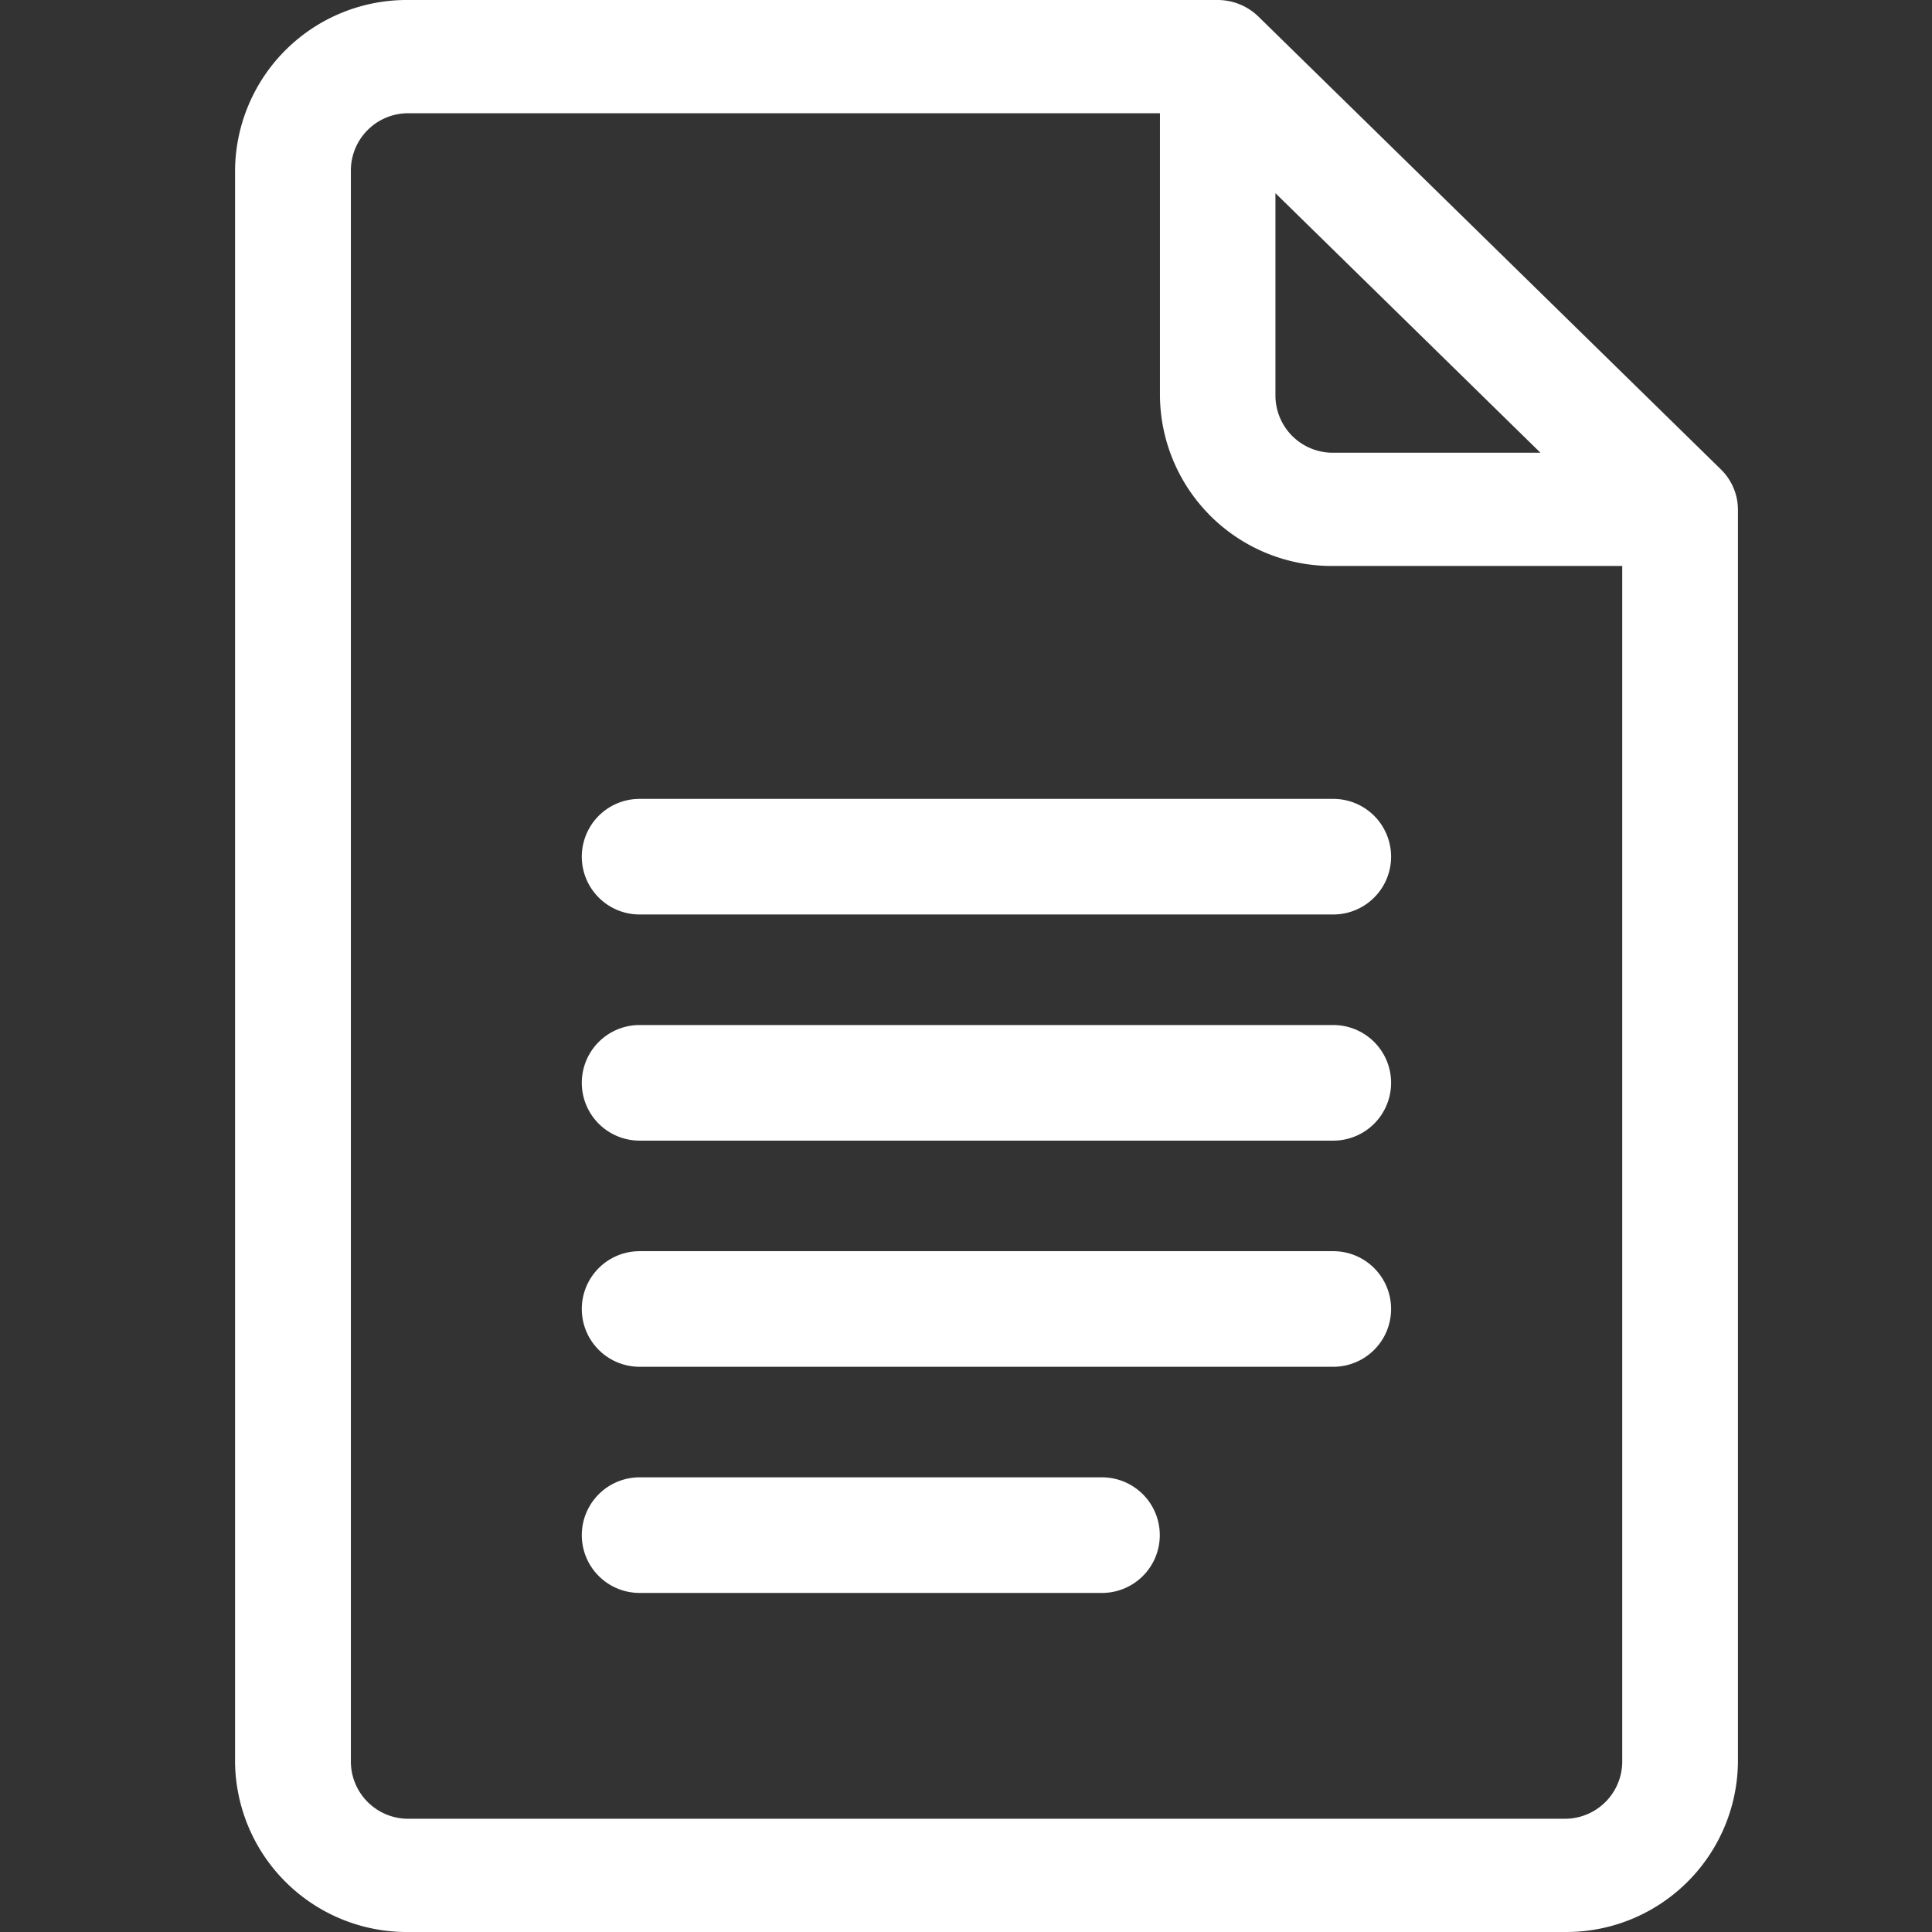 <svg xmlns="http://www.w3.org/2000/svg" xmlns:xlink="http://www.w3.org/1999/xlink" width="18" height="18" viewBox="0 0 18 18">
  <rect x="0" y="0" width="18" height="18" fill="#333333" stroke="none"/>
  <defs>
    <clipPath id="clip-path">
      <rect id="Rectangle_16" data-name="Rectangle 16" width="18" height="18" transform="translate(30 103.38)" fill="#fff"/>
    </clipPath>
  </defs>
  <g id="Mask_Group_392" data-name="Mask Group 392" transform="translate(-30 -103.38)" clip-path="url(#clip-path)">
    <g id="google-docs" transform="translate(32.19 103.38)">
      <path id="Path_4079" data-name="Path 4079" d="M16.226,4.373,11.918.155A.545.545,0,0,0,11.537,0H4A1.6,1.6,0,0,0,2.383,1.582V16.418A1.6,1.6,0,0,0,4,18h10.77a1.6,1.6,0,0,0,1.615-1.582V4.746A.527.527,0,0,0,16.226,4.373ZM12.076,1.8l2.469,2.418H12.614a.534.534,0,0,1-.538-.527Zm2.692,15.145H4a.534.534,0,0,1-.538-.527V1.582A.534.534,0,0,1,4,1.055h7V3.691a1.6,1.6,0,0,0,1.615,1.582h2.692V16.418A.534.534,0,0,1,14.768,16.945Z" transform="translate(-2.383 0)" fill="#fff"/>
      <path id="Path_4080" data-name="Path 4080" d="M12.9,8.281H6.437a.538.538,0,0,0,0,1.077H12.9a.538.538,0,0,0,0-1.077Z" transform="translate(-2.668 -0.838)" fill="#fff"/>
      <path id="Path_4081" data-name="Path 4081" d="M12.9,10.625H6.437a.538.538,0,1,0,0,1.077H12.9a.538.538,0,1,0,0-1.077Z" transform="translate(-2.668 -1.075)" fill="#fff"/>
      <path id="Path_4082" data-name="Path 4082" d="M12.9,12.969H6.437a.538.538,0,1,0,0,1.077H12.9a.538.538,0,1,0,0-1.077Z" transform="translate(-2.668 -1.312)" fill="#fff"/>
      <path id="Path_4083" data-name="Path 4083" d="M10.745,15.313H6.437a.538.538,0,1,0,0,1.077h4.308a.538.538,0,1,0,0-1.077Z" transform="translate(-2.668 -1.549)" fill="#fff"/>
    </g>
  </g>
</svg>
